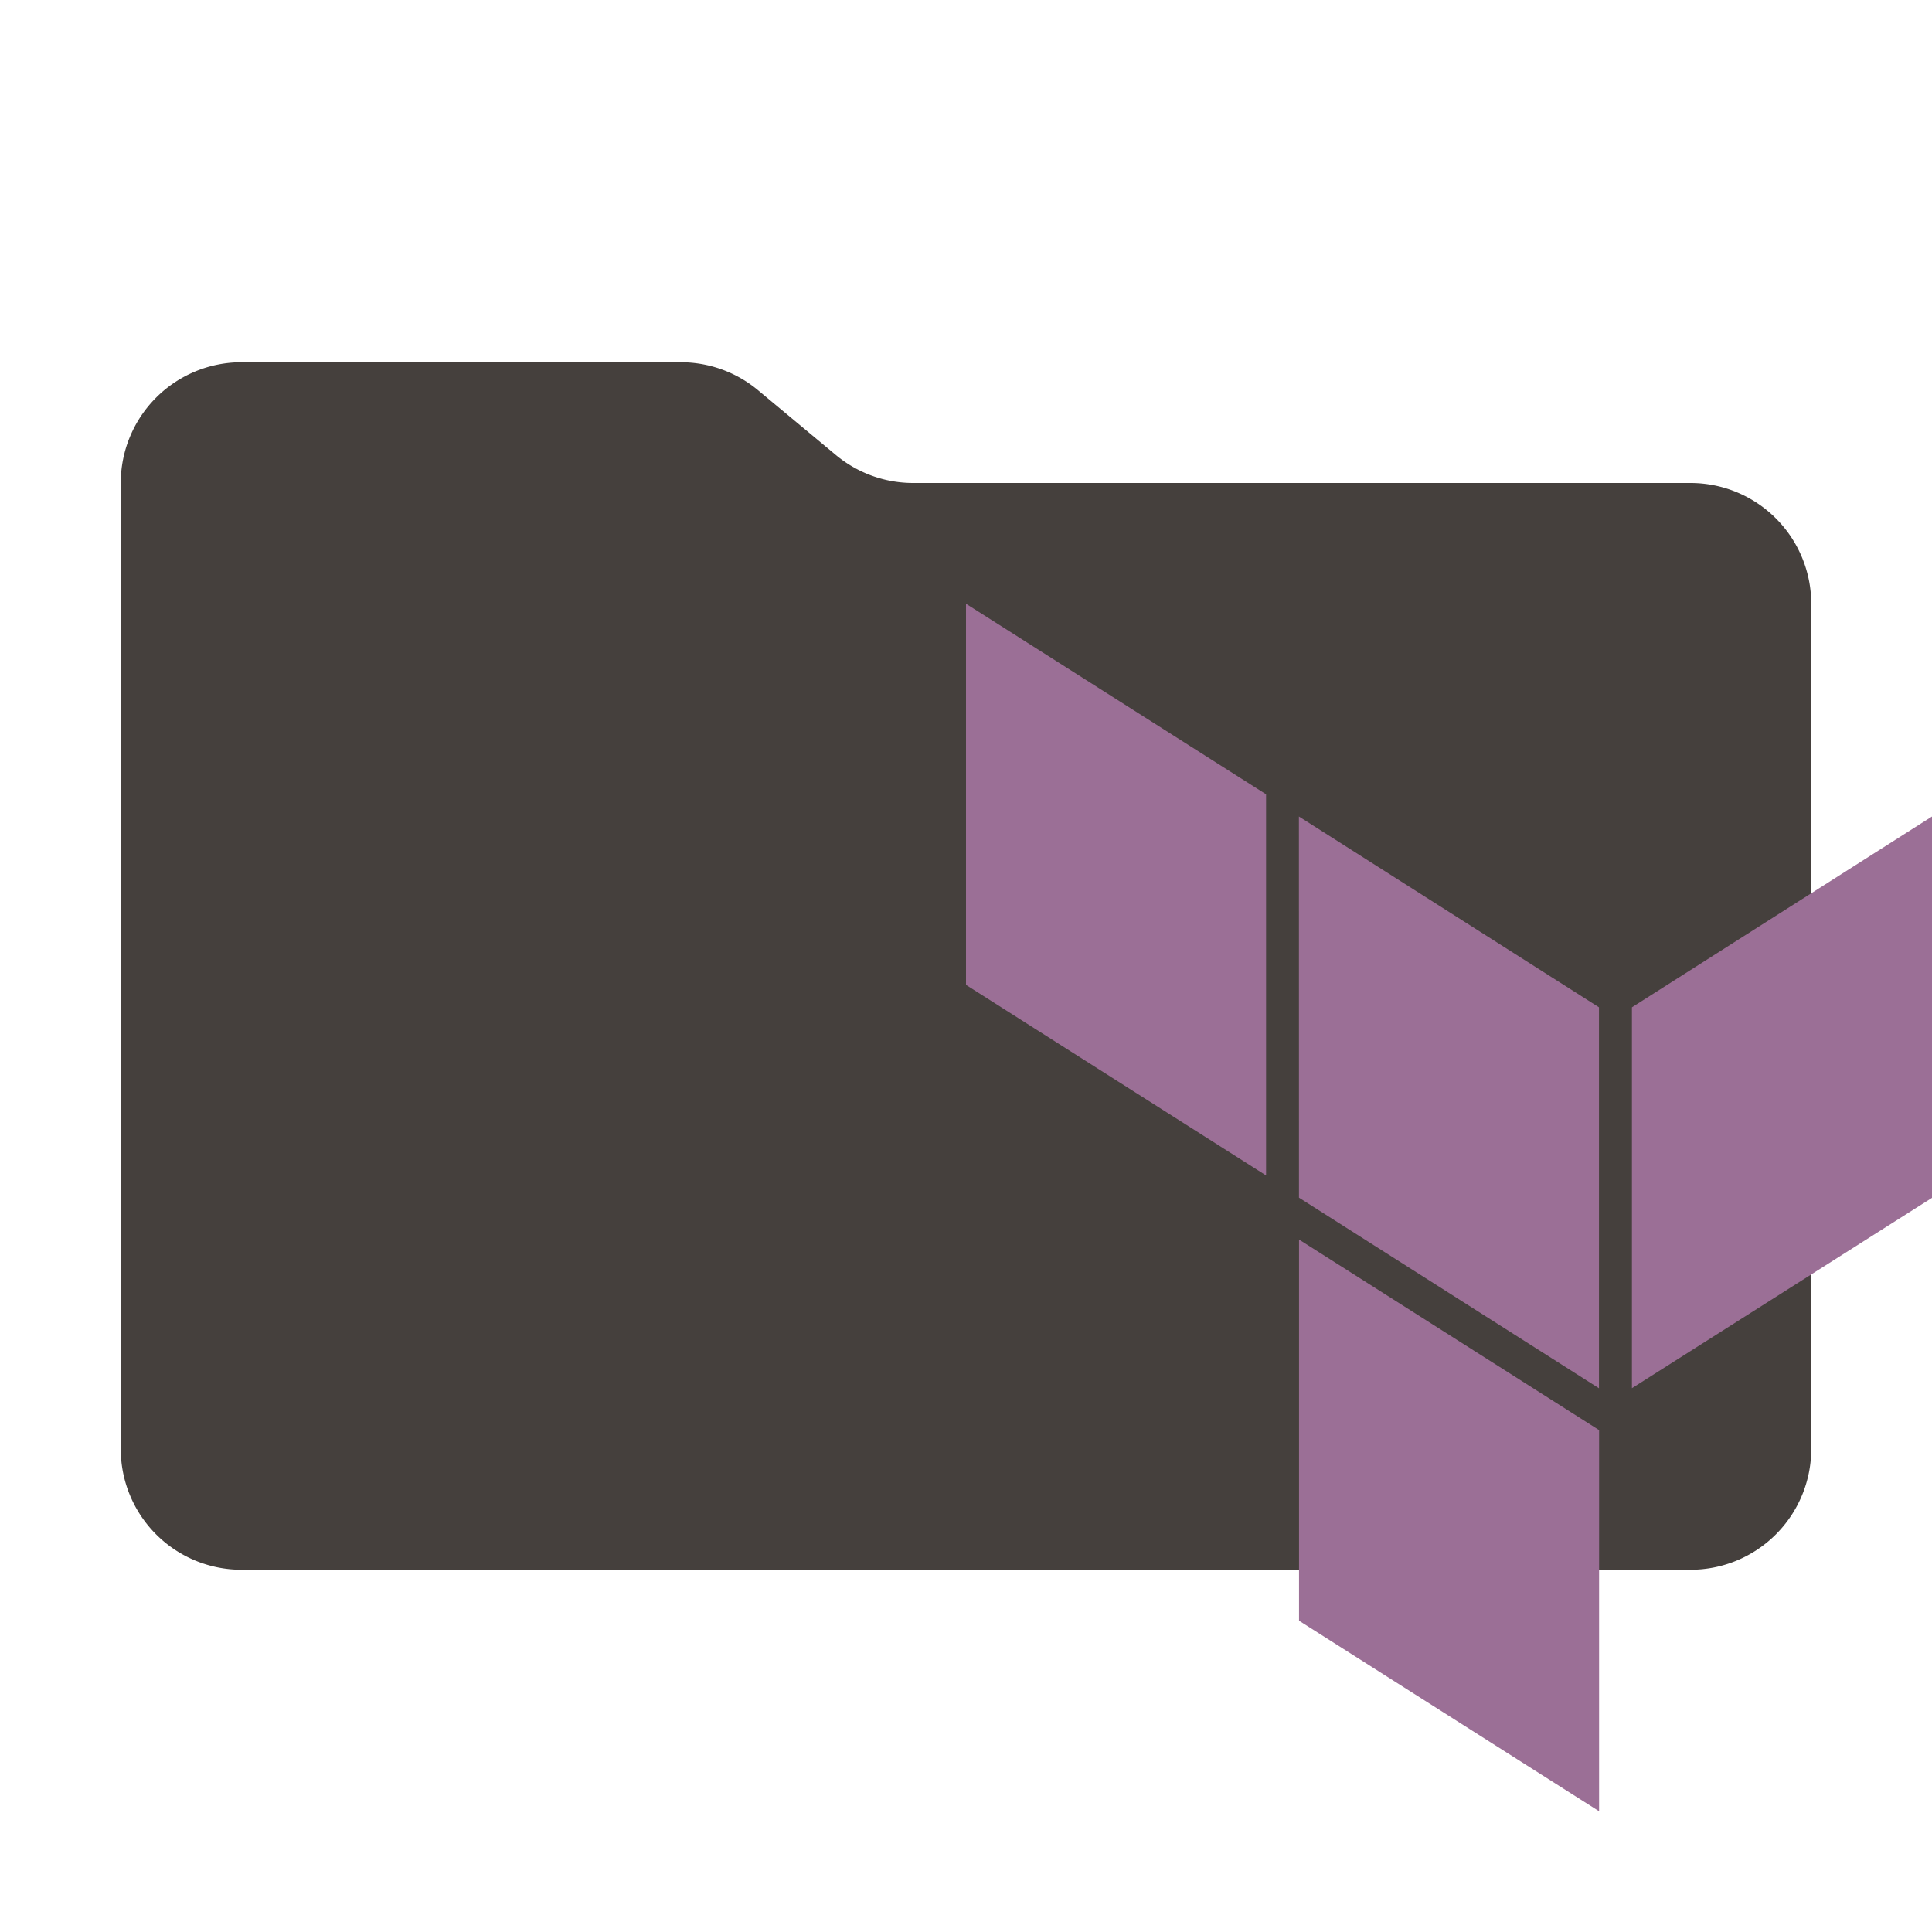 <svg xmlns="http://www.w3.org/2000/svg" viewBox="0 0 32 32"><path fill="#45403d" d="m13.844 7.536-1.288-1.072A2 2 0 0 0 11.276 6H4a2 2 0 0 0-2 2v16a2 2 0 0 0 2 2h24a2 2 0 0 0 2-2V10a2 2 0 0 0-2-2H15.124a2 2 0 0 1-1.28-.464"/><path fill="#9b6f96" d="M27.03 22.993 32 19.84v-6.316l-4.97 3.16m-5.516-3.16 4.97 3.16v6.31l-4.969-3.157M16 16.313l4.97 3.156v-6.313L16 10m5.516 16.844L26.486 30v-6.313l-4.97-3.156"/></svg>
